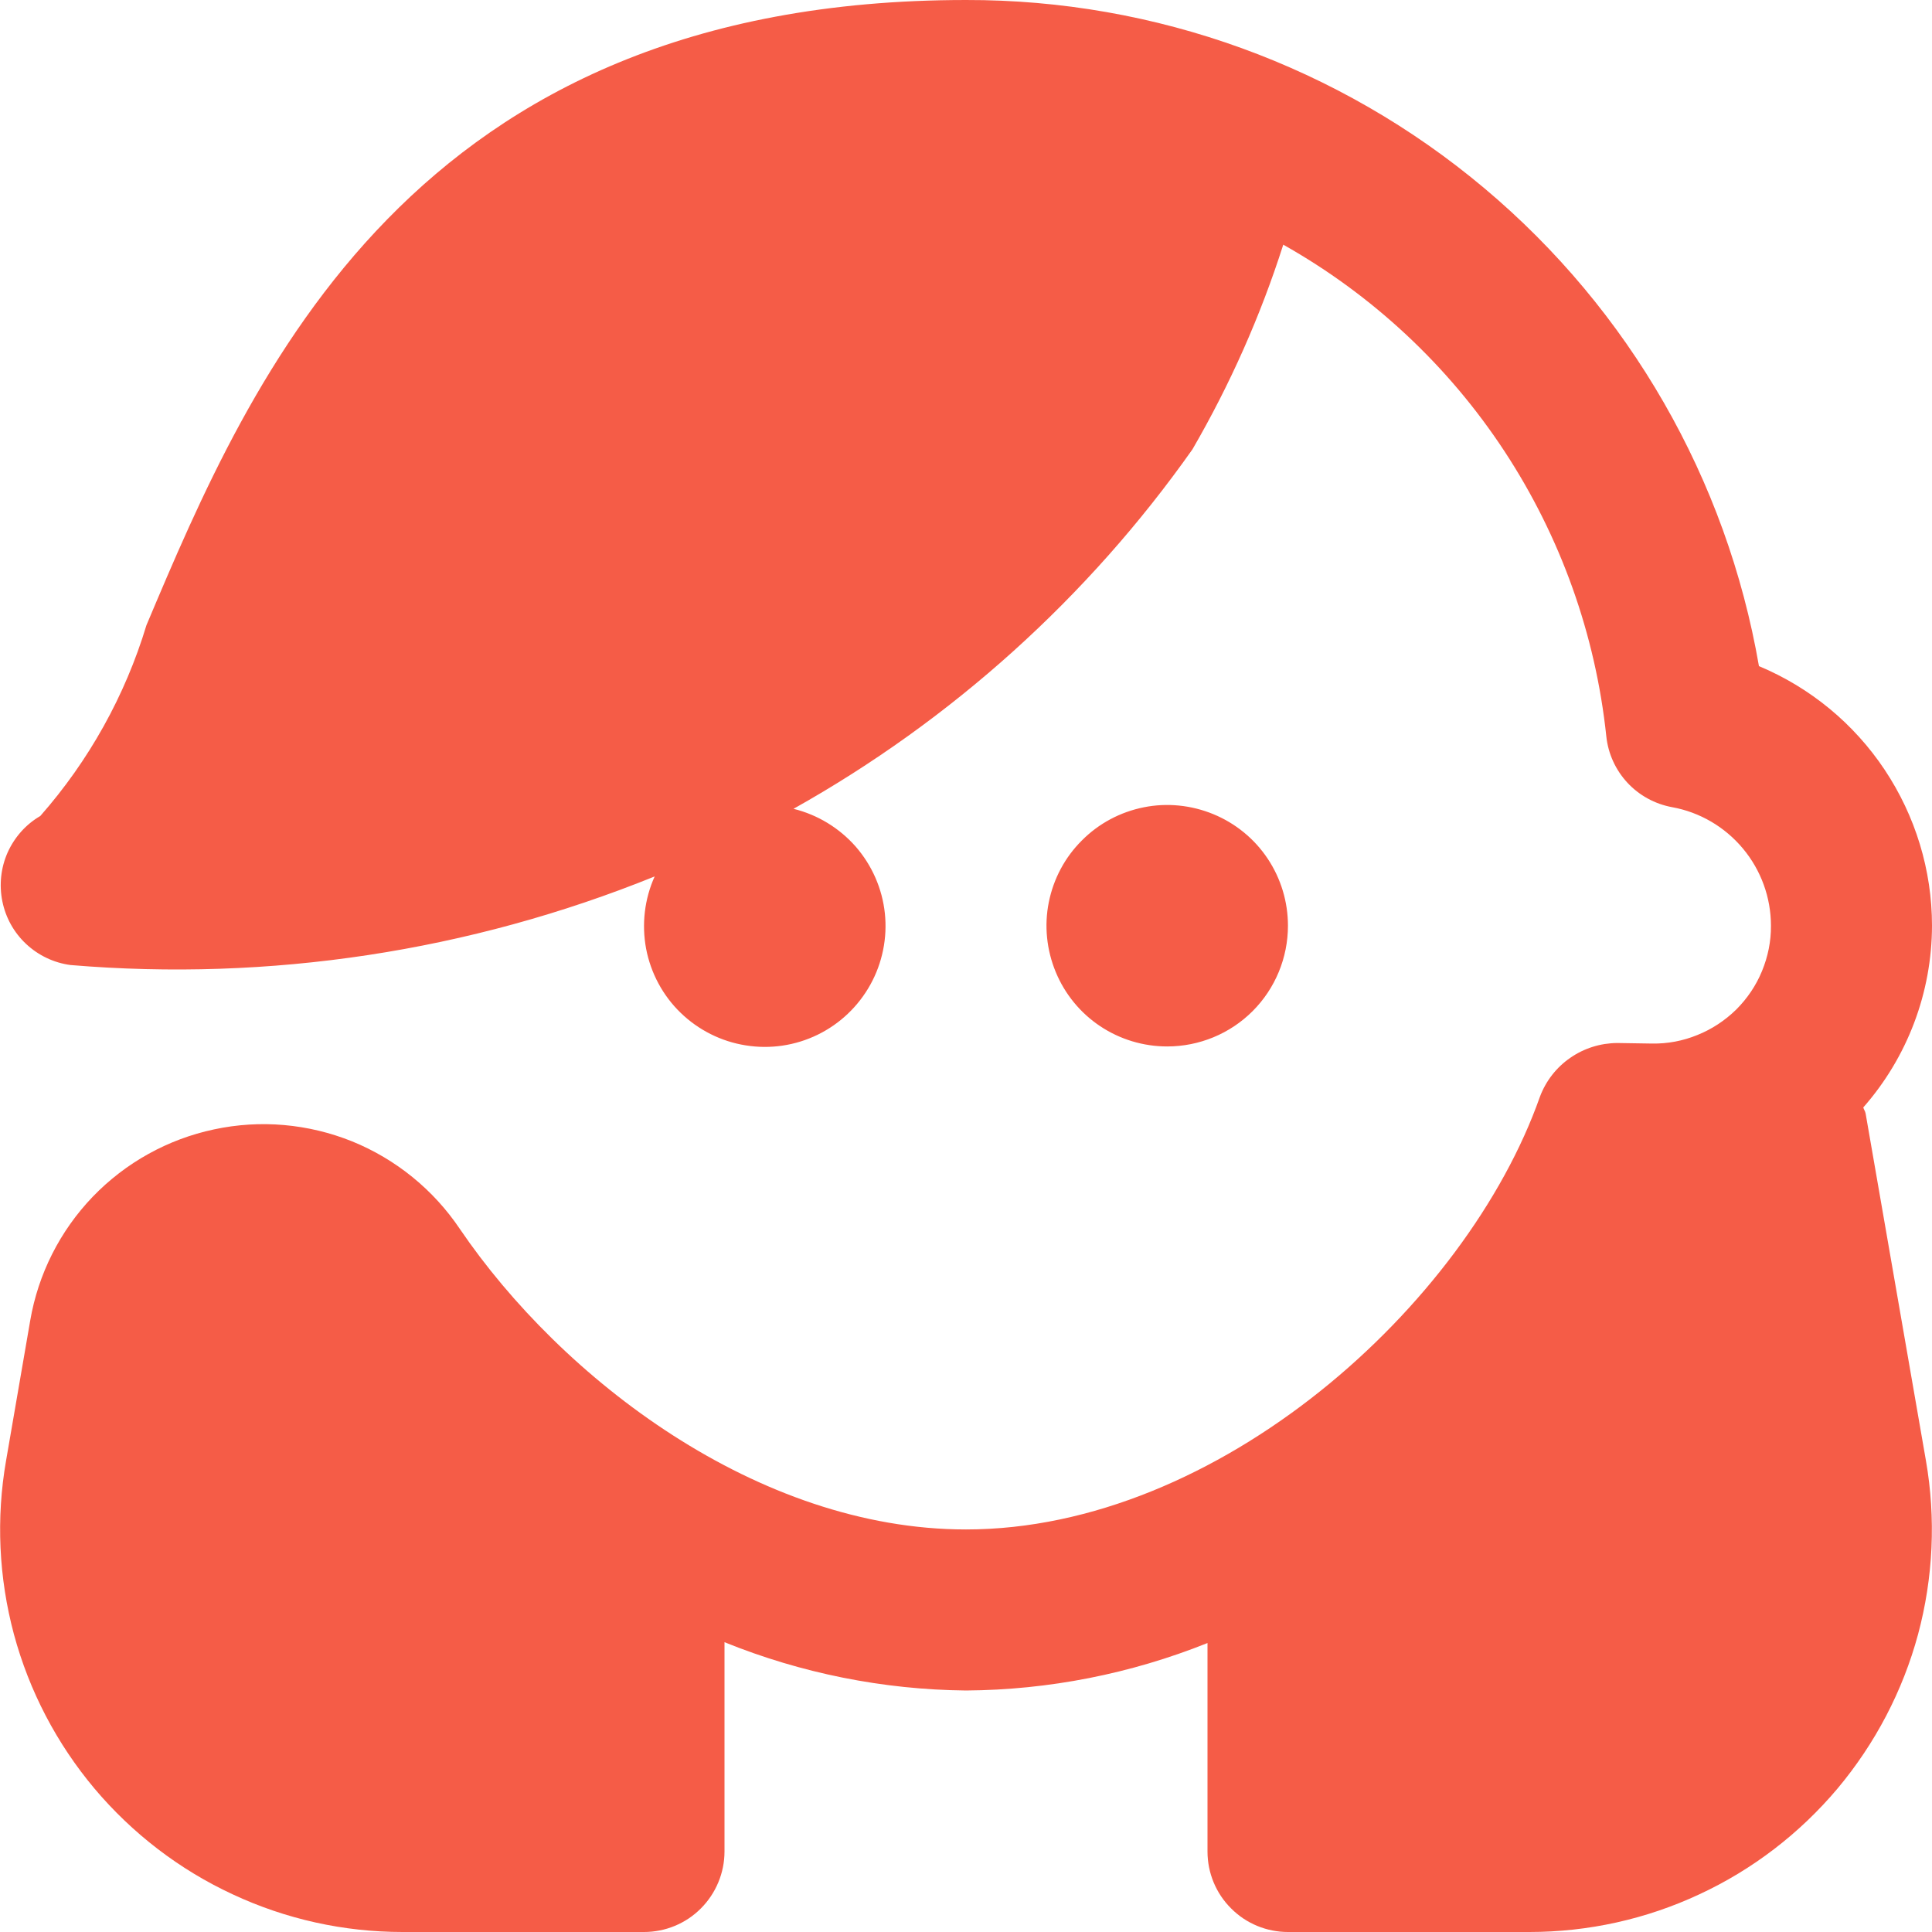 <svg width="14" height="14" viewBox="0 0 14 14" fill="none" xmlns="http://www.w3.org/2000/svg">
<g clip-path="url(#clip0_6_273)">
<path d="M13.956 10.584C14.029 11.003 14.009 11.433 13.899 11.843C13.788 12.254 13.588 12.635 13.315 12.961C13.041 13.286 12.7 13.548 12.314 13.727C11.929 13.907 11.508 14 11.083 14H9.333C9.179 14 9.03 13.939 8.921 13.829C8.811 13.72 8.75 13.571 8.75 13.417V11.906C8.193 12.129 7.6 12.246 7 12.25C6.4 12.244 5.806 12.125 5.25 11.9V13.417C5.25 13.571 5.188 13.72 5.079 13.829C4.97 13.939 4.821 14 4.667 14H2.917C2.491 14 2.071 13.907 1.686 13.727C1.3 13.548 0.959 13.286 0.685 12.961C0.411 12.635 0.212 12.254 0.101 11.843C-0.009 11.433 -0.029 11.003 0.044 10.584L0.219 9.569C0.277 9.231 0.435 8.919 0.672 8.672C0.91 8.425 1.216 8.255 1.551 8.184C1.886 8.112 2.234 8.143 2.552 8.271C2.869 8.4 3.141 8.621 3.332 8.905C4.069 9.989 5.489 11.083 7 11.083C8.826 11.083 10.625 9.462 11.159 7.947C11.202 7.833 11.278 7.735 11.378 7.666C11.478 7.596 11.597 7.559 11.719 7.558L11.97 7.562C12.084 7.564 12.195 7.543 12.3 7.5C12.405 7.458 12.5 7.395 12.581 7.316C12.661 7.236 12.725 7.142 12.768 7.037C12.811 6.933 12.834 6.821 12.833 6.708C12.833 6.504 12.761 6.306 12.63 6.149C12.499 5.992 12.317 5.885 12.116 5.849C11.992 5.826 11.878 5.764 11.792 5.671C11.707 5.579 11.653 5.461 11.64 5.336C11.562 4.598 11.309 3.89 10.902 3.27C10.495 2.65 9.945 2.137 9.299 1.773C9.134 2.29 8.913 2.787 8.641 3.256C7.884 4.329 6.896 5.219 5.75 5.861C5.925 5.904 6.082 6 6.201 6.135C6.319 6.271 6.393 6.439 6.412 6.618C6.431 6.797 6.394 6.978 6.307 7.135C6.22 7.292 6.087 7.419 5.925 7.498C5.763 7.577 5.581 7.604 5.403 7.575C5.226 7.547 5.061 7.464 4.932 7.339C4.803 7.214 4.716 7.052 4.682 6.875C4.649 6.698 4.67 6.515 4.744 6.351C3.403 6.894 1.953 7.114 0.511 6.993C0.391 6.977 0.279 6.924 0.19 6.841C0.101 6.758 0.041 6.65 0.017 6.531C-0.007 6.412 0.006 6.289 0.055 6.178C0.105 6.067 0.187 5.974 0.292 5.913C0.644 5.513 0.907 5.041 1.061 4.531C1.822 2.727 2.975 1.63376e-05 7 1.63376e-05C8.373 -0.003 9.704 0.48 10.755 1.363C11.807 2.246 12.512 3.473 12.746 4.827C13.117 4.982 13.434 5.243 13.657 5.578C13.88 5.913 14 6.306 14 6.708C13.999 7.193 13.822 7.661 13.502 8.025C13.506 8.04 13.516 8.052 13.519 8.069L13.956 10.584ZM9.333 6.708C9.333 6.535 9.282 6.366 9.186 6.222C9.09 6.078 8.953 5.966 8.793 5.9C8.633 5.834 8.457 5.816 8.288 5.85C8.118 5.884 7.962 5.967 7.84 6.09C7.717 6.212 7.634 6.368 7.6 6.538C7.566 6.707 7.584 6.883 7.65 7.043C7.716 7.203 7.828 7.34 7.972 7.436C8.116 7.532 8.285 7.583 8.458 7.583C8.69 7.583 8.913 7.491 9.077 7.327C9.241 7.163 9.333 6.94 9.333 6.708Z" fill="#F55C47"/>
</g>
<defs>
<clipPath id="clip0_6_273">
<rect width="14" height="14" fill="white"/>
</clipPath>
</defs>
</svg>
